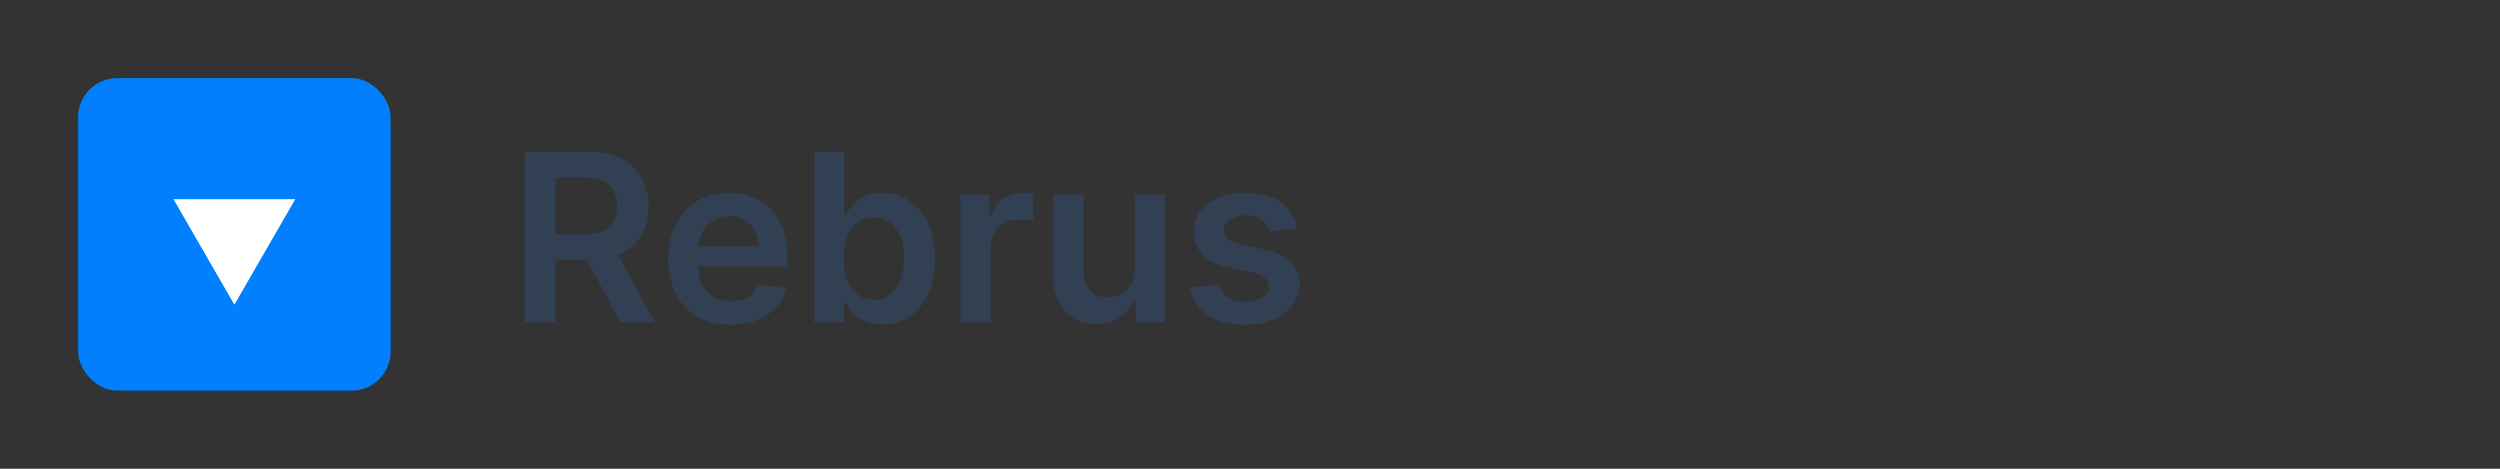 <svg width="256" height="48" viewBox="0 0 256 48" fill="none" xmlns="http://www.w3.org/2000/svg">
<rect x="0" y="0" width="256" height="48" fill="#333333" stroke="none"/>
<rect x="8" y="8" width="32" height="32" rx="4" fill="#0080FF"/>
<path d="M24 31.2L17.765 20.4L30.235 20.4L24 31.2Z" fill="white"/>
<path d="M53.722 33V15.546H60.267C61.608 15.546 62.733 15.778 63.642 16.244C64.557 16.71 65.247 17.364 65.713 18.204C66.185 19.04 66.421 20.014 66.421 21.128C66.421 22.247 66.182 23.219 65.704 24.043C65.233 24.861 64.537 25.494 63.617 25.943C62.696 26.386 61.565 26.608 60.224 26.608H55.562V23.983H59.798C60.582 23.983 61.224 23.875 61.724 23.659C62.224 23.438 62.594 23.116 62.832 22.696C63.077 22.27 63.199 21.747 63.199 21.128C63.199 20.509 63.077 19.98 62.832 19.543C62.588 19.099 62.216 18.764 61.716 18.537C61.216 18.304 60.571 18.188 59.781 18.188H56.883V33H53.722ZM62.739 25.091L67.06 33H63.531L59.287 25.091H62.739ZM74.803 33.256C73.49 33.256 72.356 32.983 71.402 32.438C70.453 31.886 69.723 31.108 69.212 30.102C68.7 29.091 68.445 27.901 68.445 26.531C68.445 25.185 68.7 24.003 69.212 22.986C69.729 21.963 70.45 21.168 71.376 20.599C72.303 20.026 73.391 19.739 74.641 19.739C75.447 19.739 76.209 19.869 76.925 20.131C77.646 20.386 78.283 20.784 78.834 21.324C79.391 21.864 79.828 22.551 80.146 23.386C80.465 24.216 80.624 25.204 80.624 26.352V27.298H69.894V25.219H77.666C77.66 24.628 77.533 24.102 77.283 23.642C77.033 23.176 76.683 22.81 76.234 22.543C75.791 22.276 75.274 22.142 74.683 22.142C74.053 22.142 73.499 22.296 73.021 22.602C72.544 22.903 72.172 23.301 71.905 23.796C71.644 24.284 71.51 24.821 71.504 25.406V27.222C71.504 27.983 71.644 28.636 71.922 29.182C72.2 29.722 72.59 30.136 73.09 30.426C73.59 30.71 74.175 30.852 74.845 30.852C75.294 30.852 75.7 30.79 76.064 30.665C76.428 30.534 76.743 30.344 77.01 30.094C77.277 29.844 77.479 29.534 77.615 29.165L80.496 29.489C80.314 30.25 79.967 30.915 79.456 31.483C78.95 32.045 78.303 32.483 77.513 32.795C76.723 33.102 75.82 33.256 74.803 33.256ZM83.37 33V15.546H86.455V22.074H86.583C86.742 21.756 86.967 21.418 87.256 21.06C87.546 20.696 87.938 20.386 88.433 20.131C88.927 19.869 89.558 19.739 90.325 19.739C91.336 19.739 92.248 19.997 93.06 20.514C93.879 21.026 94.526 21.784 95.004 22.79C95.487 23.79 95.728 25.017 95.728 26.472C95.728 27.909 95.492 29.131 95.021 30.136C94.549 31.142 93.907 31.909 93.094 32.438C92.282 32.966 91.362 33.23 90.333 33.23C89.583 33.23 88.961 33.105 88.467 32.855C87.972 32.605 87.575 32.304 87.273 31.952C86.978 31.594 86.748 31.256 86.583 30.938H86.404V33H83.37ZM86.396 26.454C86.396 27.301 86.515 28.043 86.754 28.679C86.998 29.315 87.347 29.812 87.802 30.171C88.262 30.523 88.819 30.699 89.472 30.699C90.154 30.699 90.725 30.517 91.185 30.153C91.646 29.784 91.992 29.281 92.225 28.645C92.464 28.003 92.583 27.273 92.583 26.454C92.583 25.642 92.467 24.921 92.234 24.29C92.001 23.659 91.654 23.165 91.194 22.807C90.734 22.449 90.16 22.27 89.472 22.27C88.813 22.27 88.254 22.443 87.793 22.79C87.333 23.136 86.984 23.622 86.745 24.247C86.512 24.872 86.396 25.608 86.396 26.454ZM98.351 33V19.909H101.342V22.091H101.479C101.717 21.335 102.126 20.753 102.706 20.344C103.291 19.929 103.959 19.722 104.709 19.722C104.879 19.722 105.07 19.73 105.28 19.747C105.496 19.759 105.675 19.778 105.817 19.807V22.645C105.686 22.599 105.479 22.56 105.195 22.526C104.916 22.486 104.646 22.466 104.385 22.466C103.822 22.466 103.317 22.588 102.868 22.832C102.425 23.071 102.075 23.403 101.82 23.829C101.564 24.256 101.436 24.747 101.436 25.304V33H98.351ZM116.21 27.494V19.909H119.295V33H116.304V30.673H116.168C115.872 31.406 115.386 32.006 114.71 32.472C114.04 32.938 113.213 33.17 112.23 33.17C111.372 33.17 110.614 32.98 109.955 32.599C109.301 32.213 108.79 31.653 108.42 30.921C108.051 30.182 107.866 29.29 107.866 28.244V19.909H110.952V27.767C110.952 28.597 111.179 29.256 111.634 29.744C112.088 30.233 112.685 30.477 113.423 30.477C113.878 30.477 114.318 30.366 114.744 30.145C115.17 29.923 115.52 29.594 115.793 29.156C116.071 28.713 116.21 28.159 116.21 27.494ZM132.815 23.369L130.002 23.676C129.923 23.392 129.783 23.125 129.585 22.875C129.391 22.625 129.13 22.423 128.8 22.27C128.471 22.116 128.067 22.04 127.59 22.04C126.948 22.04 126.408 22.179 125.971 22.457C125.539 22.736 125.326 23.097 125.332 23.54C125.326 23.921 125.465 24.23 125.749 24.469C126.039 24.707 126.516 24.903 127.181 25.057L129.414 25.534C130.653 25.801 131.573 26.224 132.175 26.804C132.783 27.384 133.09 28.142 133.096 29.079C133.09 29.903 132.849 30.631 132.371 31.261C131.9 31.886 131.244 32.375 130.403 32.727C129.562 33.08 128.596 33.256 127.505 33.256C125.903 33.256 124.613 32.92 123.636 32.25C122.658 31.574 122.076 30.634 121.888 29.429L124.897 29.139C125.033 29.73 125.323 30.176 125.766 30.477C126.21 30.778 126.786 30.929 127.496 30.929C128.229 30.929 128.817 30.778 129.261 30.477C129.71 30.176 129.934 29.804 129.934 29.361C129.934 28.986 129.789 28.676 129.499 28.432C129.215 28.188 128.772 28 128.17 27.869L125.937 27.401C124.681 27.139 123.752 26.699 123.15 26.079C122.548 25.454 122.249 24.665 122.255 23.71C122.249 22.903 122.468 22.204 122.911 21.614C123.36 21.017 123.982 20.557 124.778 20.233C125.579 19.903 126.502 19.739 127.548 19.739C129.082 19.739 130.289 20.065 131.17 20.719C132.056 21.372 132.604 22.256 132.815 23.369Z" fill="#324054"/>
</svg>
